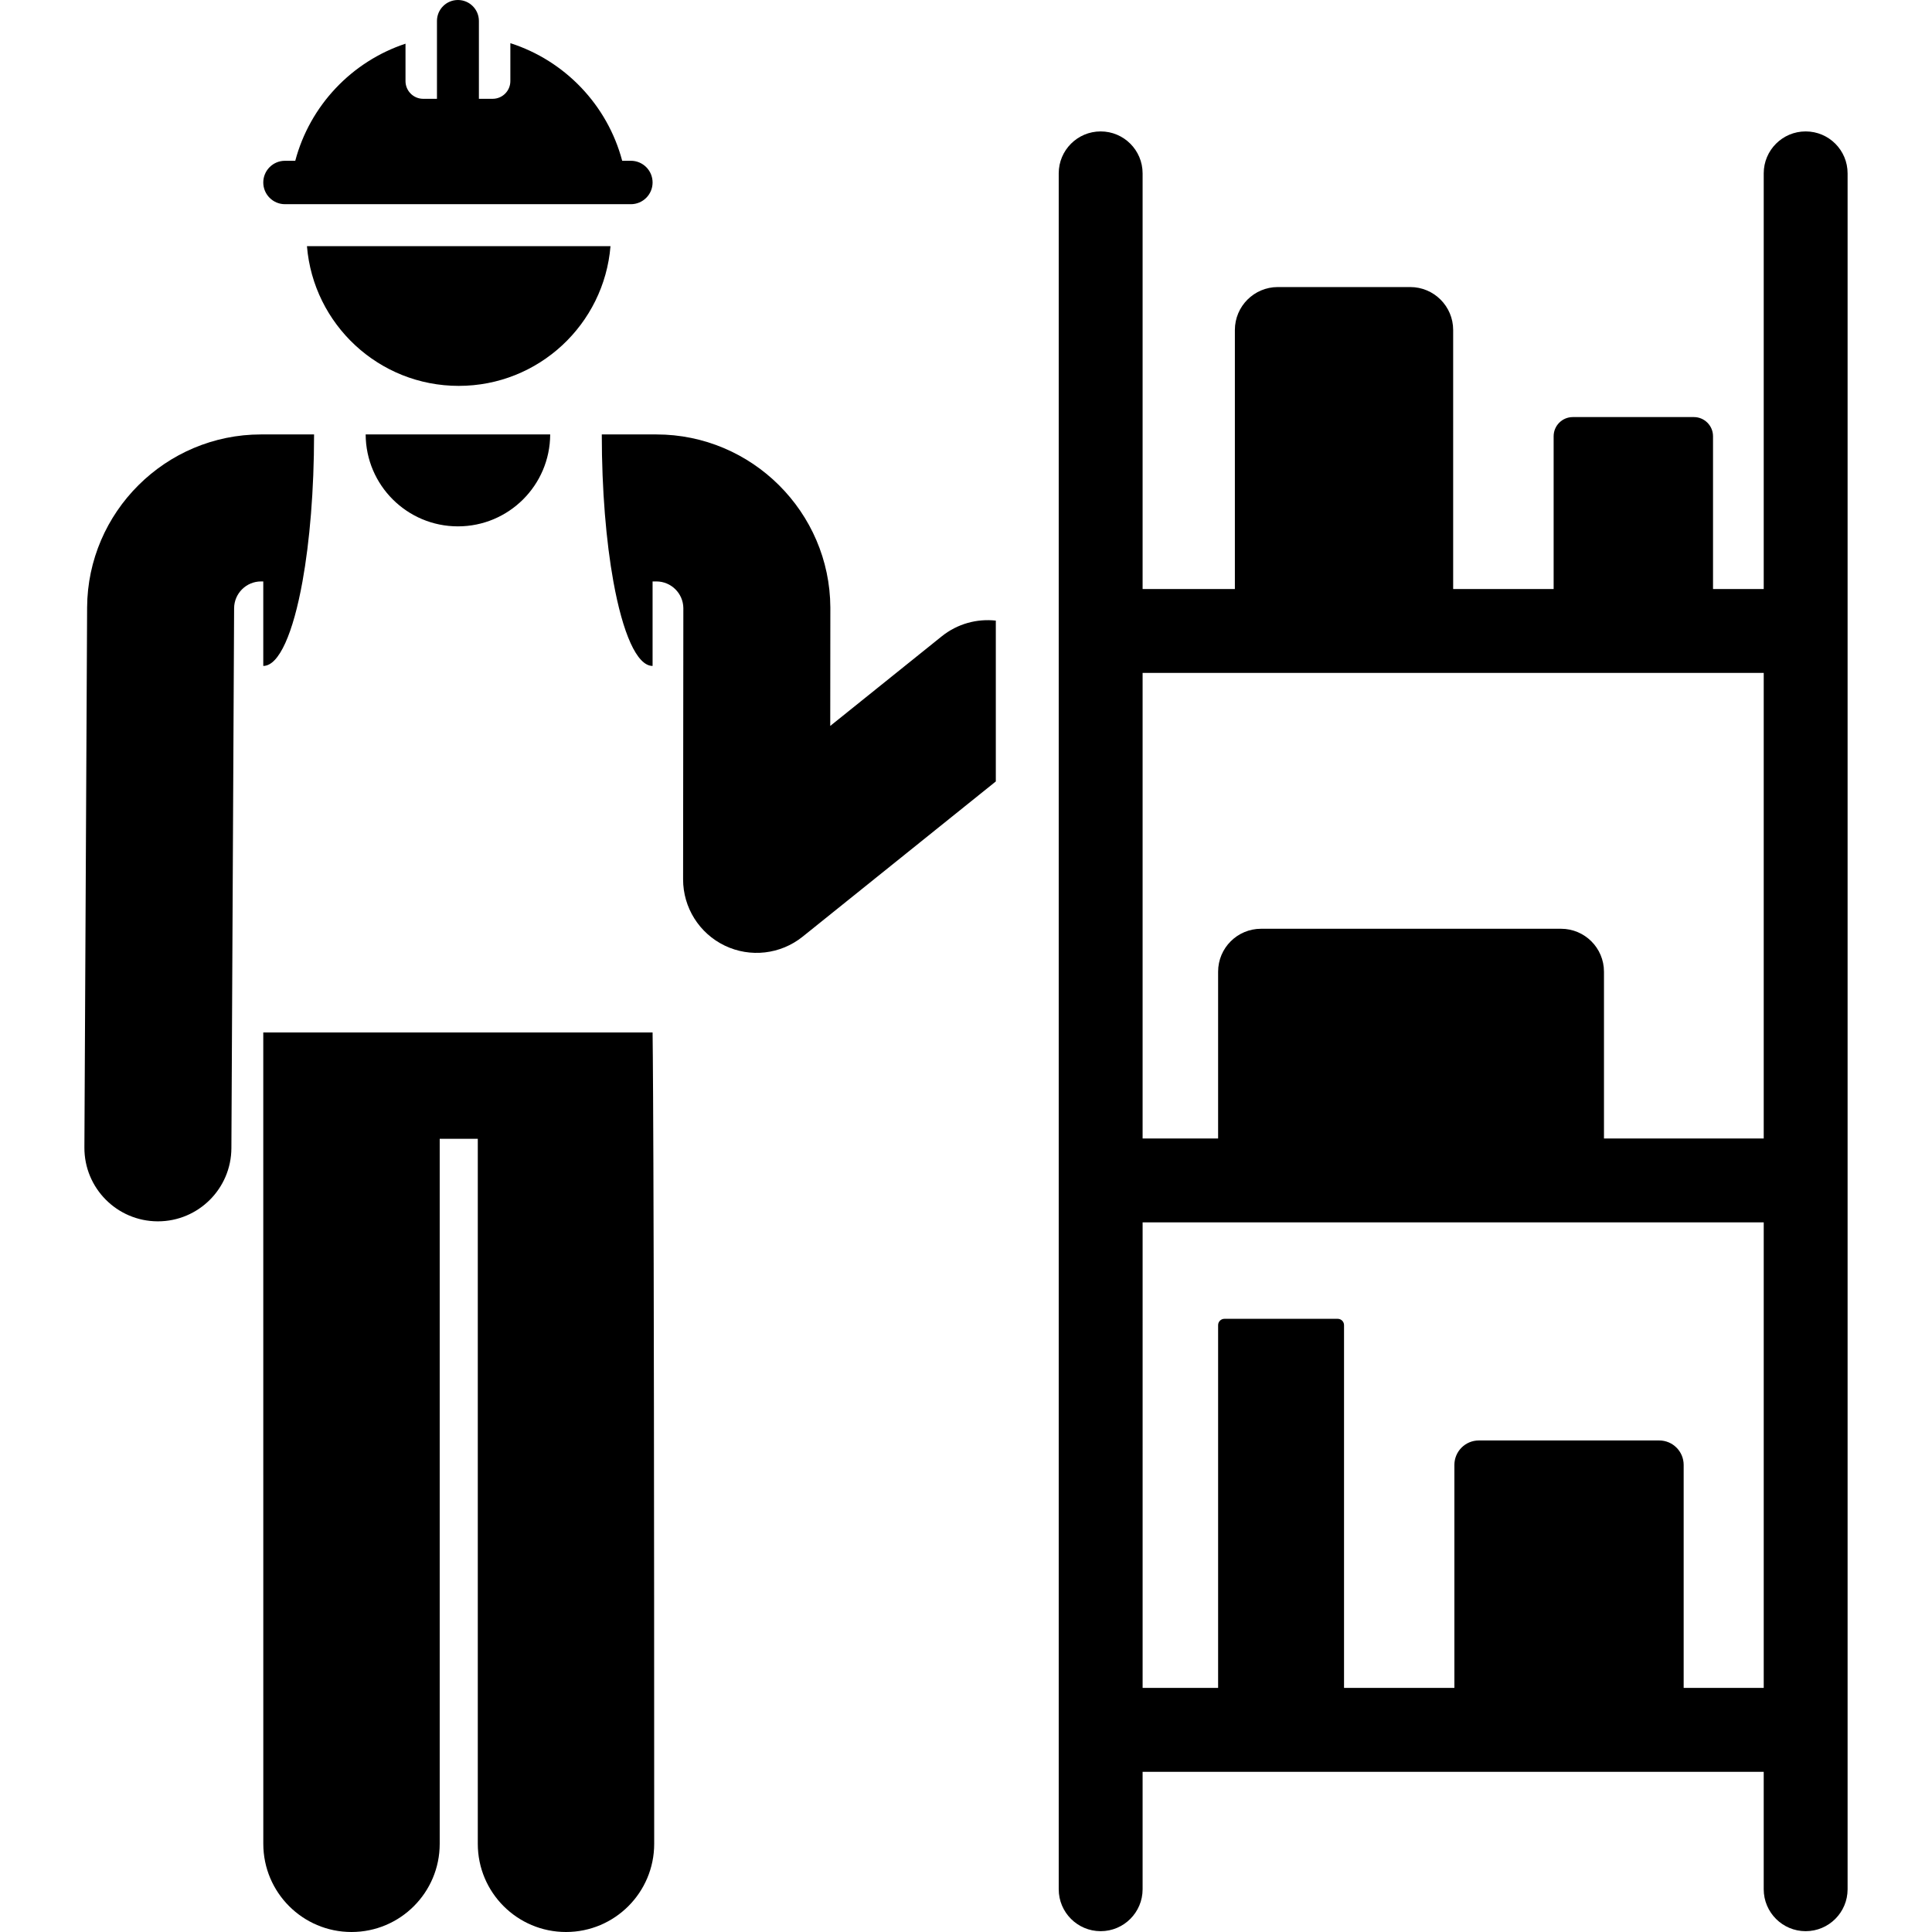 <?xml version="1.0" encoding="iso-8859-1"?>
<!-- Generator: Adobe Illustrator 19.0.0, SVG Export Plug-In . SVG Version: 6.00 Build 0)  -->
<svg version="1.1" id="Layer_1" xmlns="http://www.w3.org/2000/svg" xmlns:xlink="http://www.w3.org/1999/xlink" x="0px" y="0px"
	 viewBox="0 0 512 512" style="enable-background:new 0 0 512 512;" xml:space="preserve">
<g>
	<g>
		<path d="M69.18,115.13c-25.29,0-45.967,20.575-46.094,45.864l-0.719,143.098c-0.054,10.757,8.623,19.521,19.38,19.576
			c0.033,0,0.067,0,0.1,0c10.712,0,19.422-8.656,19.476-19.381l0.719-143.098c0.02-3.916,3.221-7.102,7.138-7.102h0.59v22.392
			c4.186,0,7.925-8.718,10.394-22.391c1.913-10.594,3.063-24.162,3.068-38.957H69.18z"/>
	</g>
</g>
<g>
	<g>
		<path d="M172.942,273.611H69.77c0,0,0.009,209.58,0.009,215.014c0,12.909,10.465,23.374,23.374,23.374
			s23.374-10.465,23.374-23.374V301.797h10.092v186.829c0,12.909,10.465,23.374,23.374,23.374c12.909,0,23.374-10.465,23.374-23.374
			C173.365,293.249,172.942,274.774,172.942,273.611z"/>
	</g>
</g>
<g>
	<g>
		<path d="M81.346,65.229c1.697,20.734,19.05,37.034,40.221,37.034c21.172,0,38.525-16.3,40.222-37.034H81.346z"/>
	</g>
</g>
<g>
	<g>
		<path d="M96.905,115.131c0.051,13.468,10.984,24.36,24.451,24.36c13.474,0,24.4-10.897,24.451-24.36
			C119.068,115.131,113.605,115.131,96.905,115.131z"/>
	</g>
</g>
<g>
	<g>
		<path d="M249.559,168.643l-29.537,23.735l0.029-31.267c0-0.039,0-0.078,0-0.116c-0.128-25.289-20.805-45.864-46.095-45.864
			h-14.476c0.004,14.795,1.155,28.363,3.068,38.957c2.47,13.673,6.209,22.391,10.394,22.391v-22.392h1.014
			c3.903,0,7.097,3.164,7.138,7.061l-0.067,71.878c-0.007,7.498,4.292,14.335,11.052,17.578c6.757,3.244,14.78,2.321,20.627-2.376
			l51.196-41.137v-42.623C258.937,163.92,253.762,165.267,249.559,168.643z"/>
	</g>
</g>
<g>
	<g>
		<path d="M167.189,42.607h-2.302c-3.912-14.769-15.177-26.536-29.637-31.169v10.05c0,2.595-2.104,4.699-4.699,4.699h-3.637V5.557
			c0-3.07-2.489-5.557-5.557-5.557s-5.558,2.488-5.558,5.557v20.631h-3.637c-2.595,0-4.699-2.104-4.699-4.699v-9.912
			c-14.257,4.725-25.339,16.408-29.214,31.032h-2.725c-3.178,0-5.753,2.575-5.753,5.753c0,3.177,2.575,5.752,5.752,5.752
			c9.908,0,82.224,0,91.667,0c3.178,0,5.753-2.575,5.753-5.753C172.942,45.183,170.367,42.607,167.189,42.607z"/>
	</g>
</g>
<g>
	<g>
		<path d="M478.52,34.827c-6.139,0-11.115,4.977-11.115,11.115v110.159h-13.436v-40.492c0-2.805-2.274-5.08-5.08-5.08h-32.078
			c-2.805,0-5.08,2.274-5.08,5.08v40.492h-26.627V87.453c0-6.286-5.095-11.381-11.381-11.381h-35.087
			c-6.286,0-11.381,5.095-11.381,11.381v68.648c-14.062,0-10.447,0-24.453,0V45.942c0-6.138-4.976-11.115-11.115-11.115
			s-11.115,4.977-11.115,11.115v454.725c0,6.138,4.976,11.115,11.115,11.115s11.115-4.977,11.115-11.115v-31.122
			c6.756,0,157.282,0,164.6,0v31.122c0,6.138,4.976,11.115,11.115,11.115s11.115-4.977,11.115-11.115V45.942
			C489.635,39.804,484.659,34.827,478.52,34.827z M302.803,301.708V178.331c6.757,0,157.285,0,164.602,0v123.377H425.07v-44.195
			c0-6.286-5.095-11.381-11.381-11.381h-79.498c-6.286,0-11.381,5.095-11.381,11.381v44.195
			C311.095,301.708,314.497,301.708,302.803,301.708z M467.406,447.315h-21.217V388.22c0-3.581-2.903-6.483-6.483-6.483H391.91
			c-3.581,0-6.483,2.903-6.483,6.483v59.095h-29.245V351.17c0-0.92-0.747-1.667-1.667-1.667H324.48c-0.92,0-1.667,0.747-1.667,1.667
			v96.145c-11.715,0-8.313,0-20.007,0V323.938c6.756,0,157.282,0,164.6,0V447.315z"/>
	</g>
</g>
<g>
</g>
<g>
</g>
<g>
</g>
<g>
</g>
<g>
</g>
<g>
</g>
<g>
</g>
<g>
</g>
<g>
</g>
<g>
</g>
<g>
</g>
<g>
</g>
<g>
</g>
<g>
</g>
<g>
</g>
</svg>
